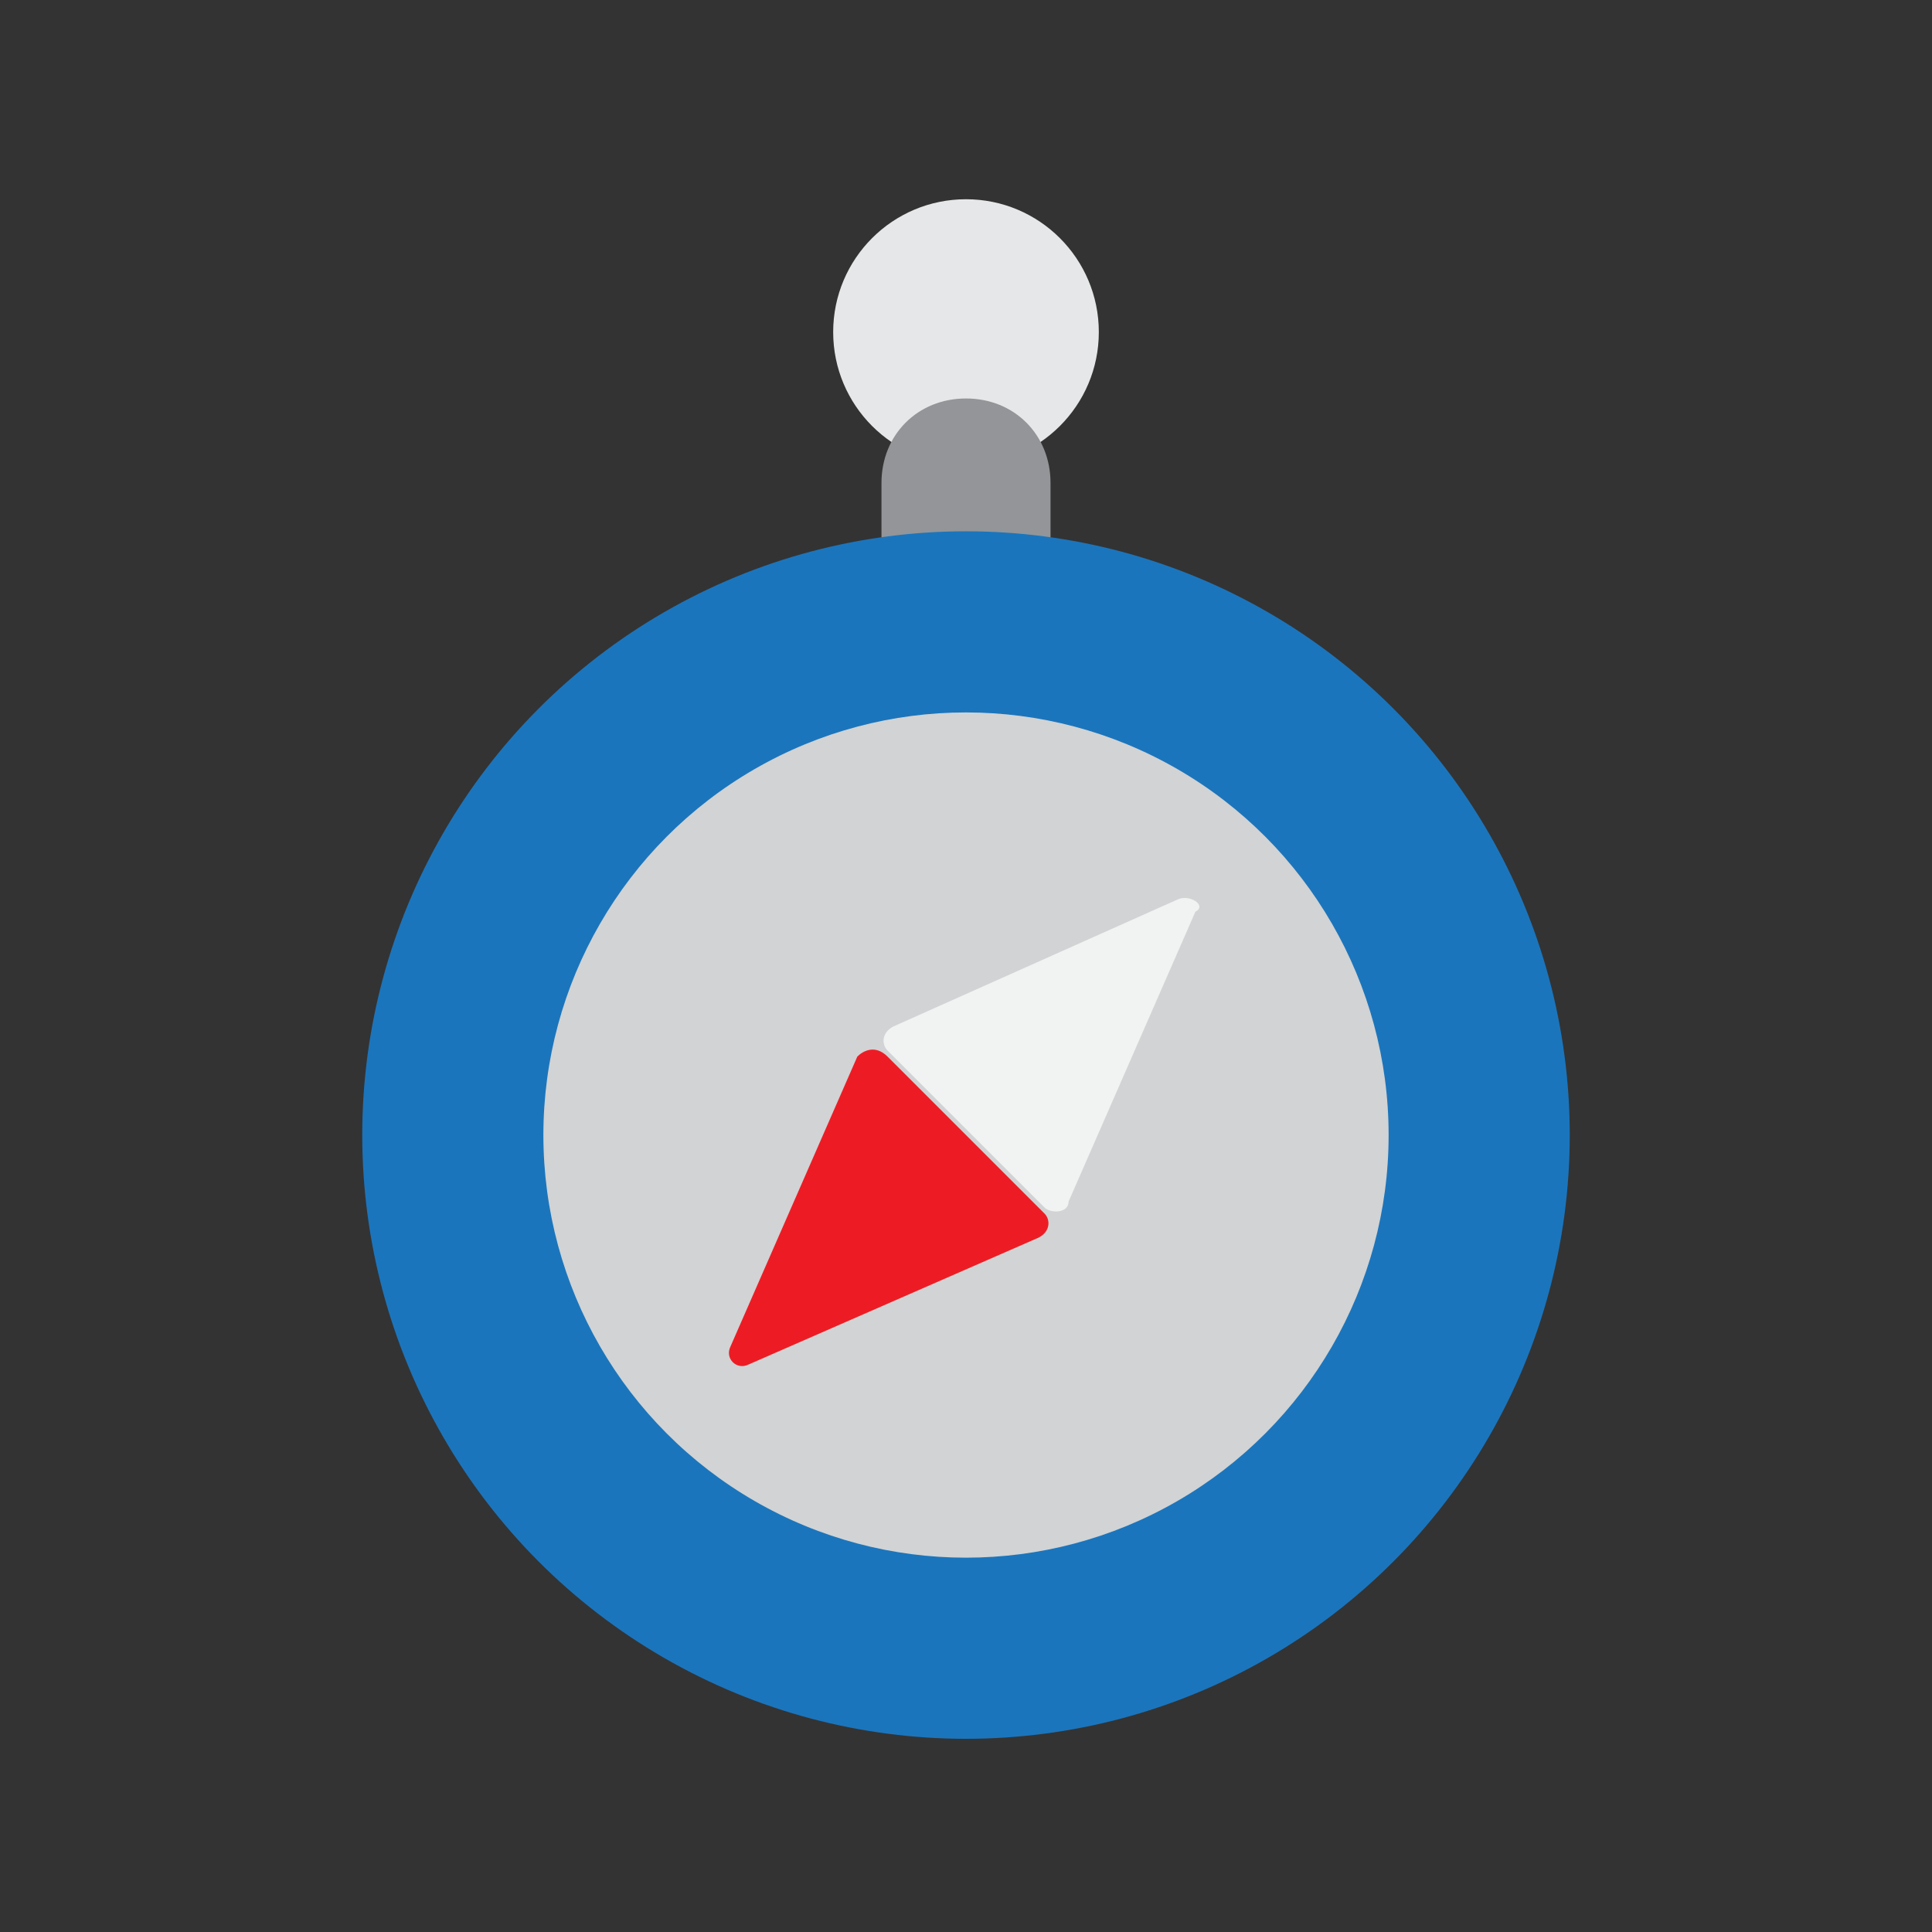 <svg xmlns="http://www.w3.org/2000/svg" enable-background="new 0 0 32 32" viewBox="0 0 32 32"><rect x="0" y="0" width="32" height="32" fill="#333333" stroke="none"/><circle cx="16" cy="5.5" r="2.2" fill="#e6e7e8"/><path fill="#939598" d="M16,6.6c-0.8,0-1.4,0.6-1.4,1.4v1.6c0,0.8,0.6,1.4,1.4,1.4s1.4-0.6,1.4-1.4V8C17.4,7.2,16.8,6.6,16,6.6z"/><circle cx="16" cy="18.8" r="10" fill="#1b75bc"/><circle cx="16" cy="18.8" r="7" fill="#d1d3d4"/><path fill="#f1f2f2" d="M19.5,14.9L14.8,17c-0.2,0.1-0.2,0.3-0.1,0.4l2.6,2.6c0.1,0.1,0.4,0.1,0.4-0.1l2.1-4.8C20,15,19.7,14.8,19.5,14.9z"/><path fill="#ed1c24" d="M14.2,17.5l-2.1,4.8c-0.1,0.2,0.1,0.4,0.3,0.3l4.8-2.1c0.2-0.1,0.2-0.3,0.1-0.4l-2.6-2.6C14.5,17.3,14.3,17.4,14.2,17.5z"/></svg>